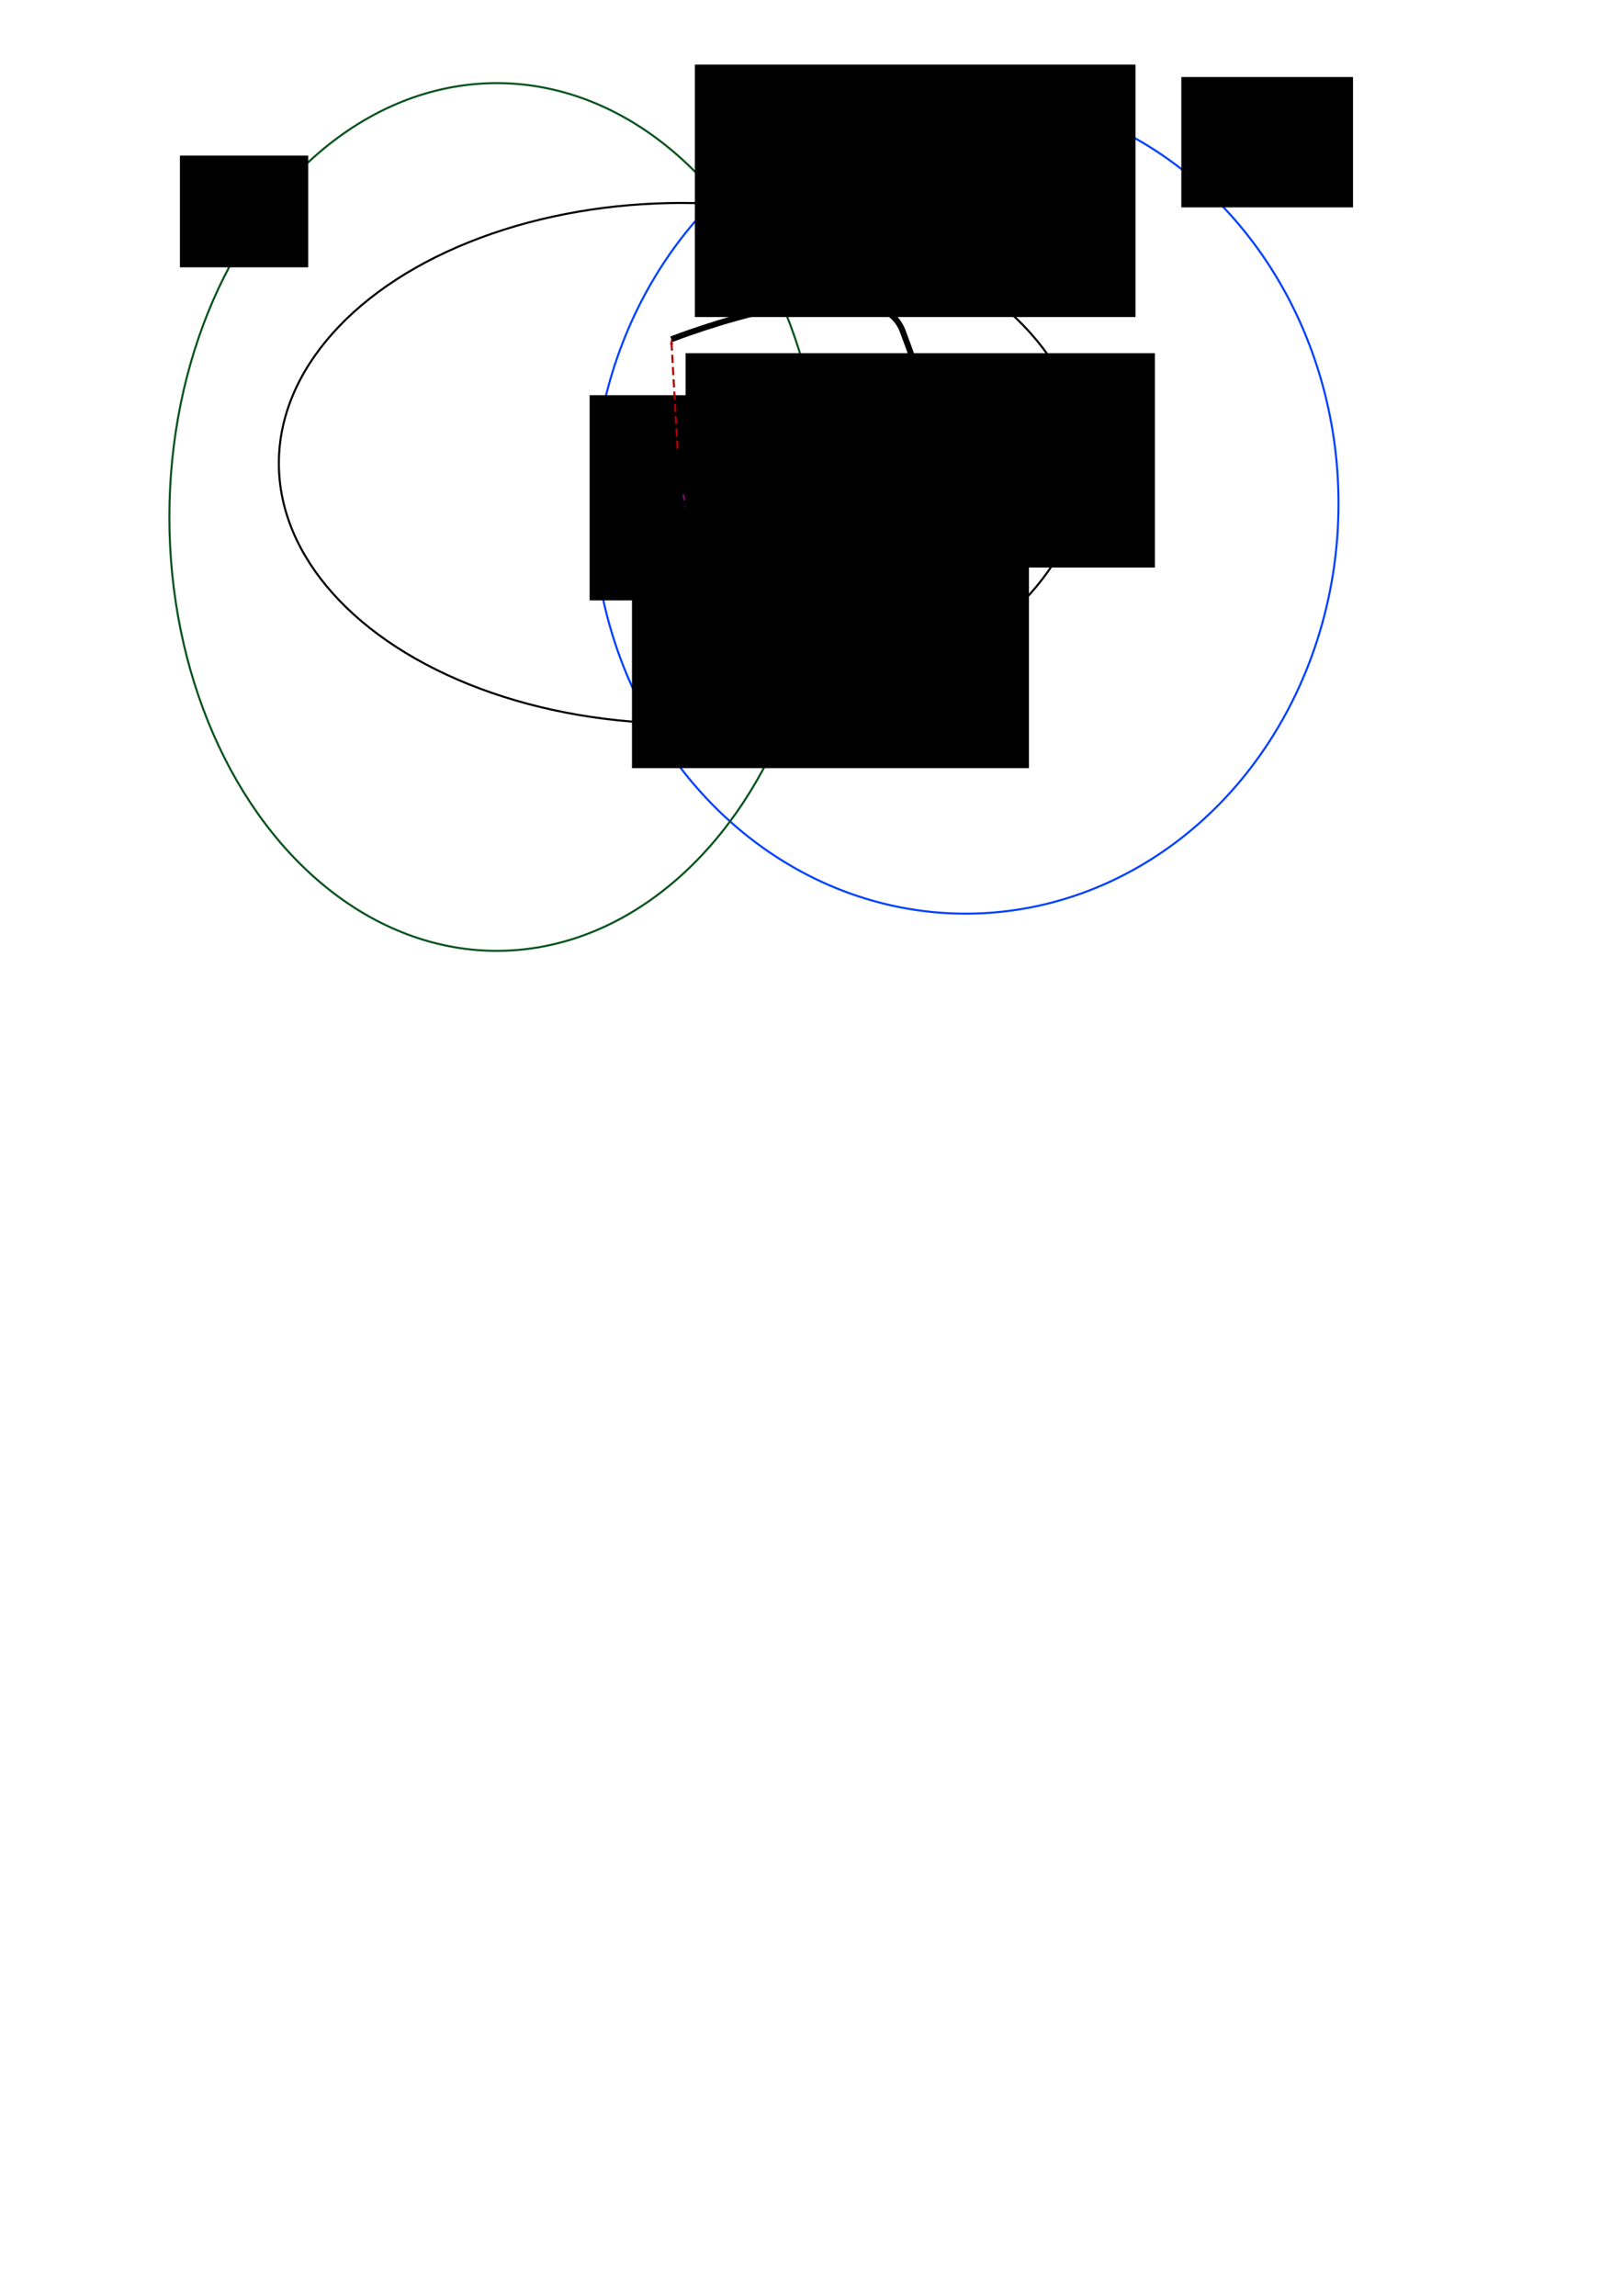 <?xml version="1.0" encoding="UTF-8" standalone="no"?>
<!-- Created with Inkscape (http://www.inkscape.org/) -->

<svg
   xmlns:dc="http://purl.org/dc/elements/1.1/"
   xmlns:cc="http://creativecommons.org/ns#"
   xmlns:rdf="http://www.w3.org/1999/02/22-rdf-syntax-ns#"
   xmlns:svg="http://www.w3.org/2000/svg"
   xmlns="http://www.w3.org/2000/svg"
   xmlns:sodipodi="http://sodipodi.sourceforge.net/DTD/sodipodi-0.dtd"
   xmlns:inkscape="http://www.inkscape.org/namespaces/inkscape"
   width="210mm"
   height="297mm"
   viewBox="0 0 210 297"
   version="1.1"
   id="svg317"
   inkscape:version="0.92.2 (5c3e80d, 2017-08-06)"
   sodipodi:docname="paso-vank.svg"
   inkscape:export-filename="/home/slack/UTFSM/actual/tesilla/presentacion/imag/paso-vank.png"
   inkscape:export-xdpi="96"
   inkscape:export-ydpi="96">
  <defs
     id="defs311">
    <marker
       inkscape:isstock="true"
       style="overflow:visible;"
       id="marker1476"
       refX="0.0"
       refY="0.0"
       orient="auto"
       inkscape:stockid="Arrow1Lend">
      <path
         transform="scale(0.8) rotate(180) translate(12.5,0)"
         style="fill-rule:evenodd;stroke:#7c0c7b;stroke-width:1pt;stroke-opacity:1;fill:#7c0c7b;fill-opacity:1"
         d="M 0.0,0.0 L 5.0,-5.0 L -12.5,0.0 L 5.0,5.0 L 0.0,0.0 z "
         id="path1474" />
    </marker>
    <marker
       inkscape:stockid="Arrow1Lend"
       orient="auto"
       refY="0.0"
       refX="0.0"
       id="Arrow1Lend"
       style="overflow:visible;"
       inkscape:isstock="true"
       inkscape:collect="always">
      <path
         id="path1187"
         d="M 0.0,0.0 L 5.0,-5.0 L -12.5,0.0 L 5.0,5.0 L 0.0,0.0 z "
         style="fill-rule:evenodd;stroke:#af0000;stroke-width:1pt;stroke-opacity:1;fill:#af0000;fill-opacity:1"
         transform="scale(0.8) rotate(180) translate(12.5,0)" />
    </marker>
  </defs>
  <sodipodi:namedview
     id="base"
     pagecolor="#ffffff"
     bordercolor="#666666"
     borderopacity="1.0"
     inkscape:pageopacity="0.0"
     inkscape:pageshadow="2"
     inkscape:zoom="0.98994949"
     inkscape:cx="343.48317"
     inkscape:cy="812.24078"
     inkscape:document-units="mm"
     inkscape:current-layer="layer1"
     showgrid="false"
     inkscape:window-width="1430"
     inkscape:window-height="865"
     inkscape:window-x="0"
     inkscape:window-y="25"
     inkscape:window-maximized="0" />
  <g
     inkscape:label="Capa 1"
     inkscape:groupmode="layer"
     id="layer1">
    <ellipse
       style="fill:#f62828;fill-opacity:1;fill-rule:evenodd;stroke:#000000;stroke-width:0.265;stroke-miterlimit:4;stroke-dasharray:1.587, 1.587;stroke-dashoffset:0;stroke-opacity:1"
       id="path319"
       cx="87.798"
       cy="59.13"
       rx="1.47"
       ry="1.604" />
    <ellipse
       style="fill:none;fill-opacity:1;fill-rule:evenodd;stroke:#000000;stroke-width:0.265;stroke-miterlimit:4;stroke-dasharray:none;stroke-dashoffset:0;stroke-opacity:1"
       id="path1134"
       cx="88.199"
       cy="59.932"
       rx="52.118"
       ry="33.676" />
    <ellipse
       style="fill:none;fill-opacity:1;fill-rule:evenodd;stroke:#0041ff;stroke-width:0.265;stroke-miterlimit:4;stroke-dasharray:none;stroke-dashoffset:0;stroke-opacity:1"
       id="path1136"
       cx="124.948"
       cy="65.144"
       rx="48.242"
       ry="53.053" />
    <ellipse
       style="fill:none;fill-opacity:1;fill-rule:evenodd;stroke:#08541c;stroke-width:0.265;stroke-miterlimit:4;stroke-dasharray:none;stroke-dashoffset:0;stroke-opacity:1"
       id="path1138"
       cx="64.278"
       cy="66.881"
       rx="42.362"
       ry="56.127" />
    <flowRoot
       xml:space="preserve"
       id="flowRoot1140"
       style="font-style:normal;font-weight:normal;font-size:40px;line-height:1.25;font-family:sans-serif;letter-spacing:0px;word-spacing:0px;fill:#000000;fill-opacity:1;stroke:none"
       transform="matrix(0.265,0,0,0.265,5.613,9.087)"
       inkscape:transform-center-x="6.6817382"
       inkscape:transform-center-y="-9.8889725"><flowRegion
         id="flowRegion1142"><rect
           id="rect1144"
           width="62.629"
           height="54.548"
           x="66.67"
           y="41.656" /></flowRegion><flowPara
         id="flowPara1146">V</flowPara></flowRoot>    <flowRoot
       xml:space="preserve"
       id="flowRoot1148"
       style="font-style:normal;font-weight:normal;font-size:40px;line-height:1.25;font-family:sans-serif;letter-spacing:0px;word-spacing:0px;fill:#000000;fill-opacity:1;stroke:none"
       transform="matrix(0.265,0,0,0.265,0.802,2.405)"><flowRegion
         id="flowRegion1150"><rect
           id="rect1152"
           width="83.843"
           height="63.64"
           x="573.767"
           y="28.524" /></flowRegion><flowPara
         id="flowPara1154">U</flowPara></flowRoot>    <flowRoot
       xml:space="preserve"
       id="flowRoot1156"
       style="font-style:normal;font-weight:normal;font-size:40px;line-height:1.25;font-family:sans-serif;letter-spacing:0px;word-spacing:0px;fill:#000000;fill-opacity:1;stroke:none"
       transform="matrix(0.265,0,0,0.265,22.985,4.544)"><flowRegion
         id="flowRegion1158"><rect
           id="rect1160"
           width="215.162"
           height="123.239"
           x="252.538"
           y="14.382" /></flowRegion><flowPara
         id="flowPara1162">X</flowPara></flowRoot>    <path
       style="fill:none;stroke:#000000;stroke-width:0.765;stroke-linecap:butt;stroke-linejoin:miter;stroke-opacity:1;stroke-miterlimit:4;stroke-dasharray:none"
       d="m 86.863,43.896 c 0,0 26.46,-10.424 29.934,-1.069 3.475,9.354 9.354,25.391 2.94,28.598 -6.414,3.207 -21.916,18.442 -26.727,13.898"
       id="path1164"
       inkscape:connector-curvature="0" />
    <flowRoot
       xml:space="preserve"
       id="flowRoot1166"
       style="font-style:normal;font-weight:normal;font-size:40px;line-height:1.25;font-family:sans-serif;letter-spacing:0px;word-spacing:0px;fill:#000000;fill-opacity:1;stroke:none"
       transform="matrix(0.228,0,0,0.208,67.091,-57.821)"><flowRegion
         id="flowRegion1168"><rect
           id="rect1170"
           width="115.157"
           height="111.117"
           x="238.396"
           y="505.316" /></flowRegion><flowPara
         id="flowPara1172">f</flowPara></flowRoot>    <flowRoot
       xml:space="preserve"
       id="flowRoot1174"
       style="font-style:normal;font-weight:normal;font-size:40px;line-height:1.25;font-family:sans-serif;letter-spacing:0px;word-spacing:0px;fill:#000000;fill-opacity:1;stroke:none"
       transform="matrix(-0.275,0,0,0.18,236.578,-35.652)"><flowRegion
         id="flowRegion1176"><rect
           id="rect1178"
           width="184.858"
           height="147.482"
           x="398"
           y="482.083" /></flowRegion><flowPara
         id="flowPara1180">i</flowPara></flowRoot>    <path
       style="fill:none;stroke:#af0000;stroke-width:0.265;stroke-linecap:butt;stroke-linejoin:miter;stroke-opacity:1;stroke-miterlimit:4;stroke-dasharray:1.06, 0.53;stroke-dashoffset:0;marker-end:url(#Arrow1Lend)"
       d="M 87.664,58.061 86.863,43.896"
       id="path1182"
       inkscape:connector-curvature="0" />
    <path
       style="fill:none;stroke:#7c0c7b;stroke-width:0.219;stroke-linecap:butt;stroke-linejoin:miter;stroke-miterlimit:4;stroke-dasharray:0.658, 0.658;stroke-dashoffset:0;stroke-opacity:1;marker-end:url(#marker1476)"
       d="M 93.039,85.316 88.387,63.846"
       id="path1466"
       inkscape:connector-curvature="0" />
    <flowRoot
       xml:space="preserve"
       id="flowRoot1892"
       style="font-style:normal;font-weight:normal;font-size:40px;line-height:1.25;font-family:sans-serif;letter-spacing:0px;word-spacing:0px;fill:#000000;fill-opacity:1;stroke:none"
       transform="matrix(0.224,0,0,0.237,69.326,-39.299)"><flowRegion
         id="flowRegion1894"><rect
           id="rect1896"
           width="229.305"
           height="120.208"
           x="55.558"
           y="464.91" /></flowRegion><flowPara
         id="flowPara1898">α</flowPara></flowRoot>    <flowRoot
       xml:space="preserve"
       id="flowRoot1900"
       style="font-style:normal;font-weight:normal;font-size:40px;line-height:1.25;font-family:sans-serif;letter-spacing:0px;word-spacing:0px;fill:#000000;fill-opacity:1;stroke:none"
       transform="matrix(0.151,0,0,0.14,77.682,-18.569)"><flowRegion
         id="flowRegion1902"><rect
           id="rect1904"
           width="135.36"
           height="81.822"
           x="119.198"
           y="500.266" /></flowRegion><flowPara
         id="flowPara1906">i-1</flowPara></flowRoot>    <path
       style="fill:none;stroke:#000000;stroke-width:0.492;stroke-linecap:butt;stroke-linejoin:miter;stroke-miterlimit:4;stroke-dasharray:none;stroke-opacity:1"
       d="M 80.181,72.464 H 91.941"
       id="path1908"
       inkscape:connector-curvature="0" />
    <flowRoot
       xml:space="preserve"
       id="flowRoot1910"
       style="font-style:normal;font-weight:normal;font-size:40px;line-height:1.25;font-family:sans-serif;letter-spacing:0px;word-spacing:0px;fill:#000000;fill-opacity:1;stroke:none"
       transform="matrix(0.233,0,0,0.225,28.456,-68.235)"><flowRegion
         id="flowRegion1912"><rect
           id="rect1914"
           width="260.619"
           height="123.239"
           x="258.599"
           y="506.327" /></flowRegion><flowPara
         id="flowPara1916">α</flowPara></flowRoot>    <flowRoot
       xml:space="preserve"
       id="flowRoot1918"
       style="font-style:normal;font-weight:normal;font-size:40px;line-height:1.25;font-family:sans-serif;letter-spacing:0px;word-spacing:0px;fill:#000000;fill-opacity:1;stroke:none"
       transform="matrix(0.224,0,0,0.148,74.527,-4.552)"><flowRegion
         id="flowRegion1920"><rect
           id="rect1922"
           width="149.503"
           height="108.086"
           x="58.589"
           y="545.723" /></flowRegion><flowPara
         id="flowPara1924">i</flowPara></flowRoot>  </g>
</svg>
